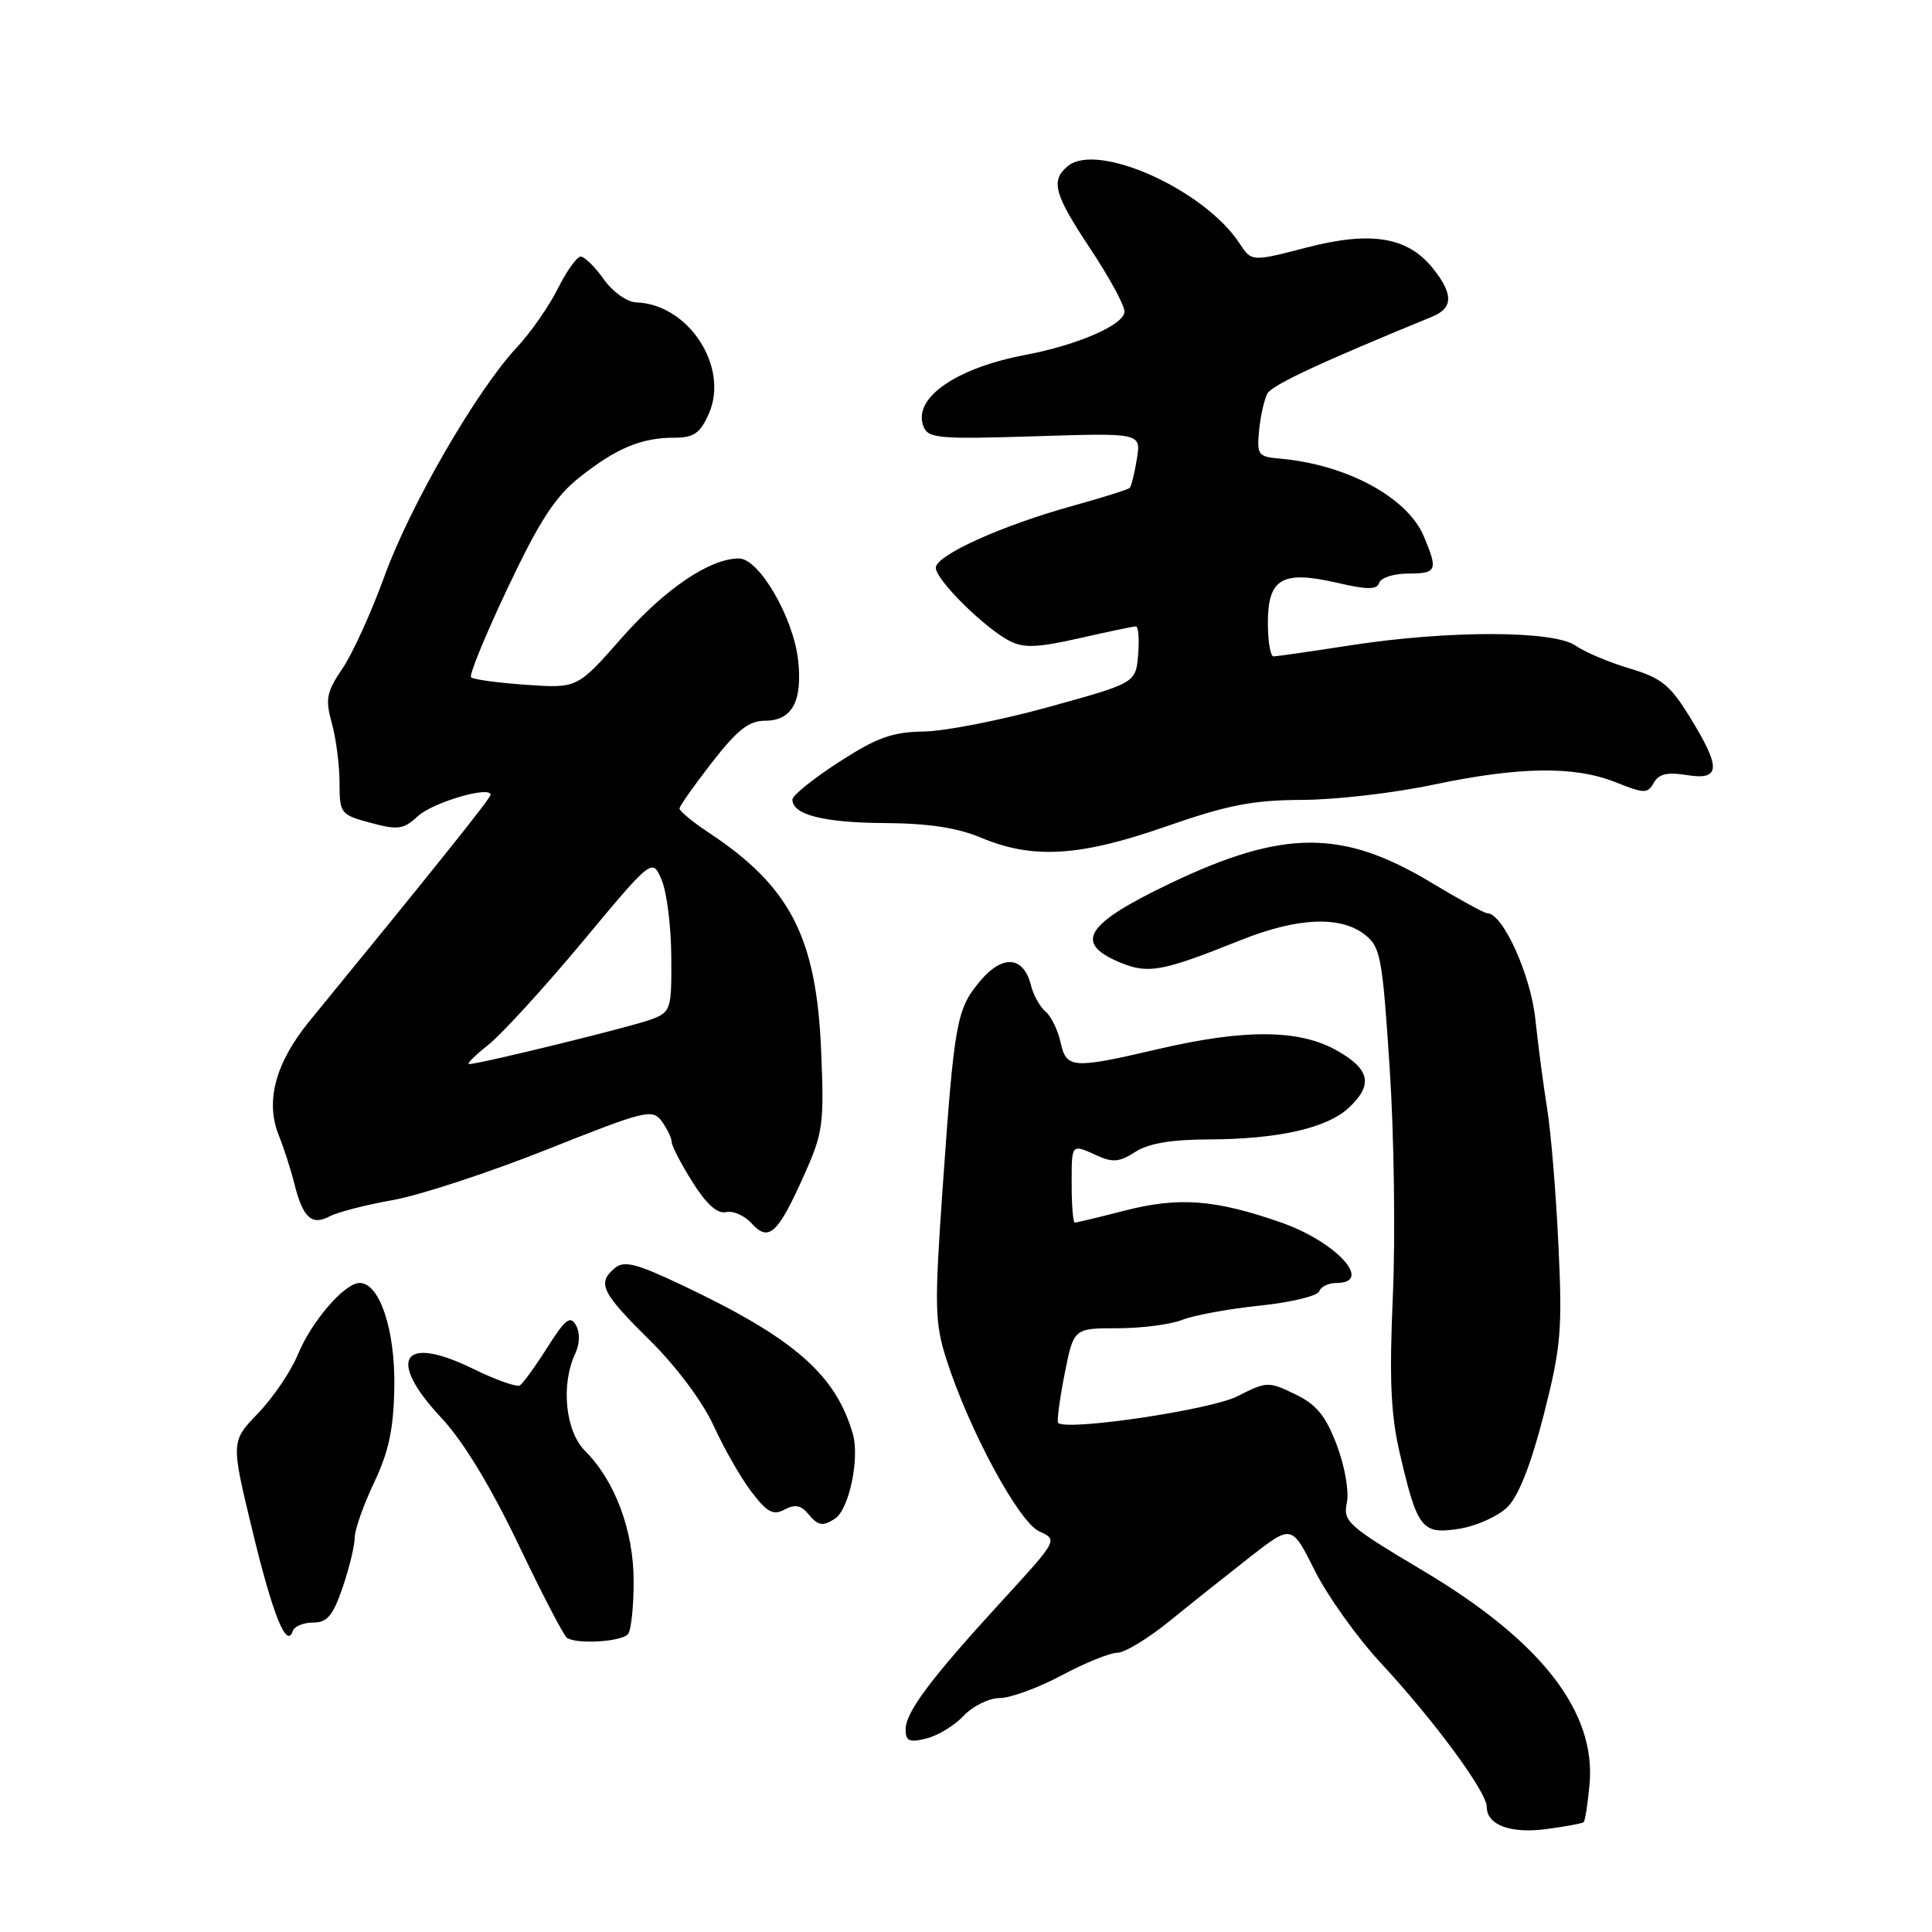 <?xml version="1.0" encoding="UTF-8" standalone="no"?>
<!DOCTYPE svg PUBLIC "-//W3C//DTD SVG 1.1//EN" "http://www.w3.org/Graphics/SVG/1.1/DTD/svg11.dtd" >
<svg xmlns="http://www.w3.org/2000/svg" xmlns:xlink="http://www.w3.org/1999/xlink" version="1.1" viewBox="0 0 256 256">
 <g >
 <path fill="currentColor"
d=" M 209.84 241.45 C 210.03 241.28 210.38 239.05 210.62 236.49 C 211.52 226.83 204.24 217.46 188.58 208.14 C 178.61 202.20 177.93 201.60 178.46 199.14 C 178.78 197.64 178.21 194.34 177.14 191.50 C 175.66 187.59 174.45 186.11 171.61 184.74 C 168.09 183.03 167.85 183.04 163.97 185.01 C 160.46 186.81 141.32 189.65 140.21 188.54 C 140.02 188.35 140.40 185.45 141.06 182.10 C 142.26 176.00 142.26 176.00 148.07 176.00 C 151.26 176.00 155.14 175.50 156.68 174.88 C 158.23 174.27 162.86 173.42 166.96 173.00 C 171.07 172.57 174.59 171.72 174.80 171.11 C 175.00 170.50 176.03 170.00 177.08 170.00 C 182.07 170.00 177.04 164.52 169.70 161.97 C 161.02 158.94 156.21 158.58 149.12 160.39 C 145.66 161.28 142.65 162.00 142.42 162.00 C 142.19 162.00 142.00 159.75 142.00 157.00 C 142.00 151.45 141.91 151.55 145.41 153.14 C 147.43 154.06 148.40 153.97 150.42 152.64 C 152.16 151.51 155.18 150.99 160.21 150.98 C 169.40 150.94 175.86 149.48 178.75 146.76 C 181.98 143.73 181.54 141.67 177.11 139.18 C 172.14 136.39 164.95 136.33 153.50 139.00 C 142.06 141.67 141.29 141.61 140.52 138.07 C 140.16 136.46 139.27 134.64 138.53 134.03 C 137.80 133.42 136.93 131.86 136.61 130.57 C 135.63 126.67 132.85 126.44 129.87 130.00 C 126.74 133.73 126.45 135.35 124.89 157.64 C 123.81 173.14 123.86 175.28 125.41 180.14 C 128.39 189.45 134.98 201.67 137.70 202.91 C 140.18 204.04 140.18 204.04 132.84 212.05 C 123.32 222.43 120.00 226.86 120.00 229.17 C 120.00 230.71 120.49 230.92 122.75 230.36 C 124.26 229.99 126.49 228.63 127.70 227.34 C 128.91 226.06 131.06 225.00 132.47 225.00 C 133.88 225.00 137.57 223.65 140.66 222.00 C 143.75 220.35 147.08 219.00 148.05 219.00 C 149.02 219.00 152.17 217.09 155.04 214.75 C 157.91 212.41 162.72 208.59 165.71 206.25 C 171.16 202.01 171.16 202.01 174.21 208.10 C 175.89 211.46 179.82 216.97 182.96 220.35 C 190.06 228.01 197.00 237.43 197.00 239.41 C 197.00 241.84 200.18 243.01 205.00 242.35 C 207.47 242.02 209.65 241.61 209.84 241.45 Z  M 83.23 216.50 C 83.64 215.95 83.97 212.80 83.96 209.50 C 83.96 202.83 81.49 196.21 77.53 192.26 C 74.91 189.64 74.29 183.49 76.22 179.36 C 76.83 178.05 76.87 176.59 76.32 175.60 C 75.57 174.27 74.90 174.79 72.53 178.54 C 70.94 181.05 69.30 183.31 68.89 183.57 C 68.47 183.83 65.67 182.84 62.68 181.37 C 53.30 176.77 51.17 180.06 58.48 187.87 C 61.37 190.96 64.97 196.88 68.66 204.58 C 71.79 211.14 74.70 216.73 75.11 217.01 C 76.42 217.92 82.47 217.54 83.23 216.50 Z  M 41.49 215.00 C 43.36 215.00 44.12 214.09 45.41 210.32 C 46.28 207.75 47.00 204.80 47.00 203.76 C 47.00 202.72 48.15 199.44 49.57 196.45 C 51.53 192.31 52.16 189.32 52.25 183.77 C 52.37 176.21 50.30 170.00 47.66 170.00 C 45.66 170.00 41.28 175.08 39.46 179.50 C 38.56 181.70 36.19 185.19 34.21 187.25 C 30.59 191.01 30.59 191.01 33.43 202.75 C 36.15 214.02 37.98 218.57 38.80 216.11 C 39.00 215.50 40.21 215.00 41.49 215.00 Z  M 199.75 199.69 C 201.23 198.22 202.87 194.03 204.55 187.48 C 206.84 178.48 207.04 176.27 206.50 165.00 C 206.18 158.12 205.51 150.03 205.02 147.00 C 204.53 143.97 203.82 138.59 203.44 135.04 C 202.81 129.10 199.12 121.00 197.05 121.00 C 196.68 121.00 193.37 119.19 189.70 116.98 C 177.90 109.86 170.06 109.88 155.02 117.07 C 143.82 122.43 142.22 124.94 148.38 127.52 C 152.15 129.09 153.95 128.76 164.41 124.57 C 171.89 121.58 177.56 121.32 180.80 123.81 C 182.93 125.45 183.17 126.70 184.14 141.54 C 184.72 150.32 184.91 163.89 184.56 171.71 C 184.08 182.71 184.28 187.41 185.47 192.53 C 187.81 202.60 188.40 203.35 193.35 202.57 C 195.63 202.21 198.51 200.91 199.75 199.69 Z  M 110.64 201.23 C 112.50 200.03 113.93 193.25 113.01 190.02 C 110.75 182.16 105.25 177.34 90.51 170.35 C 84.36 167.43 82.71 167.00 81.49 168.01 C 79.08 170.01 79.67 171.24 86.04 177.53 C 89.63 181.08 93.09 185.71 94.58 188.96 C 95.95 191.96 98.21 195.90 99.60 197.71 C 101.64 200.39 102.45 200.83 103.95 200.03 C 105.29 199.31 106.12 199.44 107.02 200.52 C 108.39 202.18 108.99 202.30 110.64 201.23 Z  M 106.49 155.84 C 109.07 150.10 109.22 149.03 108.80 139.10 C 108.16 124.17 104.69 117.45 93.90 110.32 C 91.76 108.90 90.02 107.46 90.04 107.12 C 90.06 106.78 92.01 104.03 94.36 101.00 C 97.70 96.71 99.24 95.50 101.38 95.50 C 104.96 95.50 106.36 92.90 105.75 87.44 C 105.11 81.78 100.58 74.00 97.92 74.00 C 94.04 74.00 88.10 78.03 82.33 84.58 C 76.50 91.21 76.50 91.21 69.71 90.74 C 65.98 90.48 62.70 90.03 62.42 89.75 C 62.13 89.47 64.33 84.12 67.29 77.87 C 71.50 68.98 73.58 65.79 76.79 63.25 C 81.65 59.39 84.98 58.00 89.32 58.00 C 91.94 58.00 92.76 57.43 93.92 54.83 C 96.66 48.63 91.24 40.31 84.32 40.07 C 83.09 40.03 81.20 38.69 80.00 37.00 C 78.83 35.35 77.45 34.00 76.95 34.00 C 76.45 34.00 75.08 35.91 73.91 38.25 C 72.74 40.59 70.31 44.08 68.51 46.00 C 63.21 51.65 54.33 66.99 50.95 76.34 C 49.22 81.10 46.72 86.61 45.38 88.58 C 43.26 91.71 43.08 92.62 43.97 95.83 C 44.53 97.85 44.99 101.40 44.99 103.71 C 45.00 107.80 45.12 107.96 49.11 109.03 C 52.74 110.01 53.48 109.90 55.36 108.15 C 57.32 106.33 65.00 104.07 65.00 105.32 C 65.00 105.78 57.53 115.11 41.00 135.31 C 36.50 140.82 35.12 145.94 36.94 150.44 C 37.62 152.12 38.55 155.02 39.01 156.87 C 40.12 161.34 41.31 162.44 43.67 161.18 C 44.70 160.62 48.47 159.65 52.03 159.02 C 55.59 158.39 64.77 155.38 72.44 152.33 C 85.56 147.11 86.45 146.89 87.69 148.58 C 88.41 149.57 89.00 150.80 89.00 151.31 C 89.00 151.82 90.24 154.21 91.75 156.62 C 93.60 159.56 95.06 160.87 96.19 160.61 C 97.12 160.39 98.66 161.07 99.59 162.10 C 101.85 164.60 103.05 163.52 106.49 155.84 Z  M 154.51 109.51 C 162.65 106.67 165.98 106.02 172.50 105.99 C 176.90 105.98 184.73 105.08 189.90 103.98 C 201.36 101.57 208.63 101.47 214.10 103.66 C 217.88 105.17 218.32 105.18 219.14 103.72 C 219.79 102.55 220.94 102.28 223.51 102.70 C 228.00 103.42 228.09 101.80 223.92 95.03 C 221.30 90.76 220.13 89.82 215.92 88.57 C 213.21 87.76 209.99 86.41 208.77 85.55 C 205.88 83.53 191.96 83.50 179.00 85.50 C 173.78 86.31 169.16 86.97 168.75 86.98 C 168.34 86.99 168.00 84.99 168.00 82.54 C 168.00 76.65 169.89 75.55 177.11 77.21 C 181.22 78.16 182.45 78.16 182.76 77.21 C 182.98 76.55 184.70 76.00 186.58 76.00 C 190.39 76.00 190.57 75.59 188.67 71.08 C 186.49 65.88 178.38 61.52 169.50 60.76 C 166.71 60.52 166.52 60.25 166.84 57.00 C 167.03 55.08 167.53 52.89 167.94 52.14 C 168.57 51.01 174.99 48.02 189.75 41.97 C 192.54 40.83 192.60 39.03 189.95 35.66 C 186.59 31.40 181.76 30.57 173.17 32.79 C 165.84 34.69 165.84 34.69 164.24 32.24 C 159.58 25.13 145.41 18.76 141.49 22.01 C 139.17 23.93 139.66 25.72 144.50 33.00 C 146.97 36.72 149.00 40.45 149.00 41.28 C 149.00 43.01 142.87 45.70 135.90 47.02 C 126.61 48.78 120.92 52.76 122.36 56.49 C 122.97 58.09 124.34 58.21 137.12 57.81 C 151.20 57.36 151.20 57.36 150.64 60.80 C 150.34 62.70 149.91 64.43 149.69 64.65 C 149.47 64.87 146.10 65.93 142.20 67.01 C 132.70 69.64 124.00 73.58 124.00 75.24 C 124.00 76.83 130.48 83.24 133.81 84.95 C 135.64 85.89 137.56 85.81 143.01 84.57 C 146.80 83.71 150.17 83.00 150.51 83.00 C 150.84 83.00 150.98 84.68 150.81 86.74 C 150.50 90.49 150.50 90.49 139.00 93.67 C 132.68 95.42 125.21 96.89 122.41 96.93 C 118.24 96.99 116.19 97.72 111.16 100.98 C 107.77 103.17 105.00 105.40 105.00 105.94 C 105.00 107.96 109.10 109.00 117.18 109.06 C 122.98 109.09 126.87 109.68 130.00 111.00 C 136.86 113.88 143.08 113.50 154.51 109.51 Z  M 64.68 138.47 C 66.43 137.09 72.04 130.95 77.15 124.83 C 86.43 113.69 86.43 113.69 87.67 116.59 C 88.35 118.19 88.93 122.77 88.95 126.77 C 89.00 133.75 88.89 134.09 86.34 135.06 C 83.76 136.04 63.49 141.01 62.16 140.99 C 61.80 140.98 62.93 139.85 64.68 138.47 Z "/>
</g>
</svg>